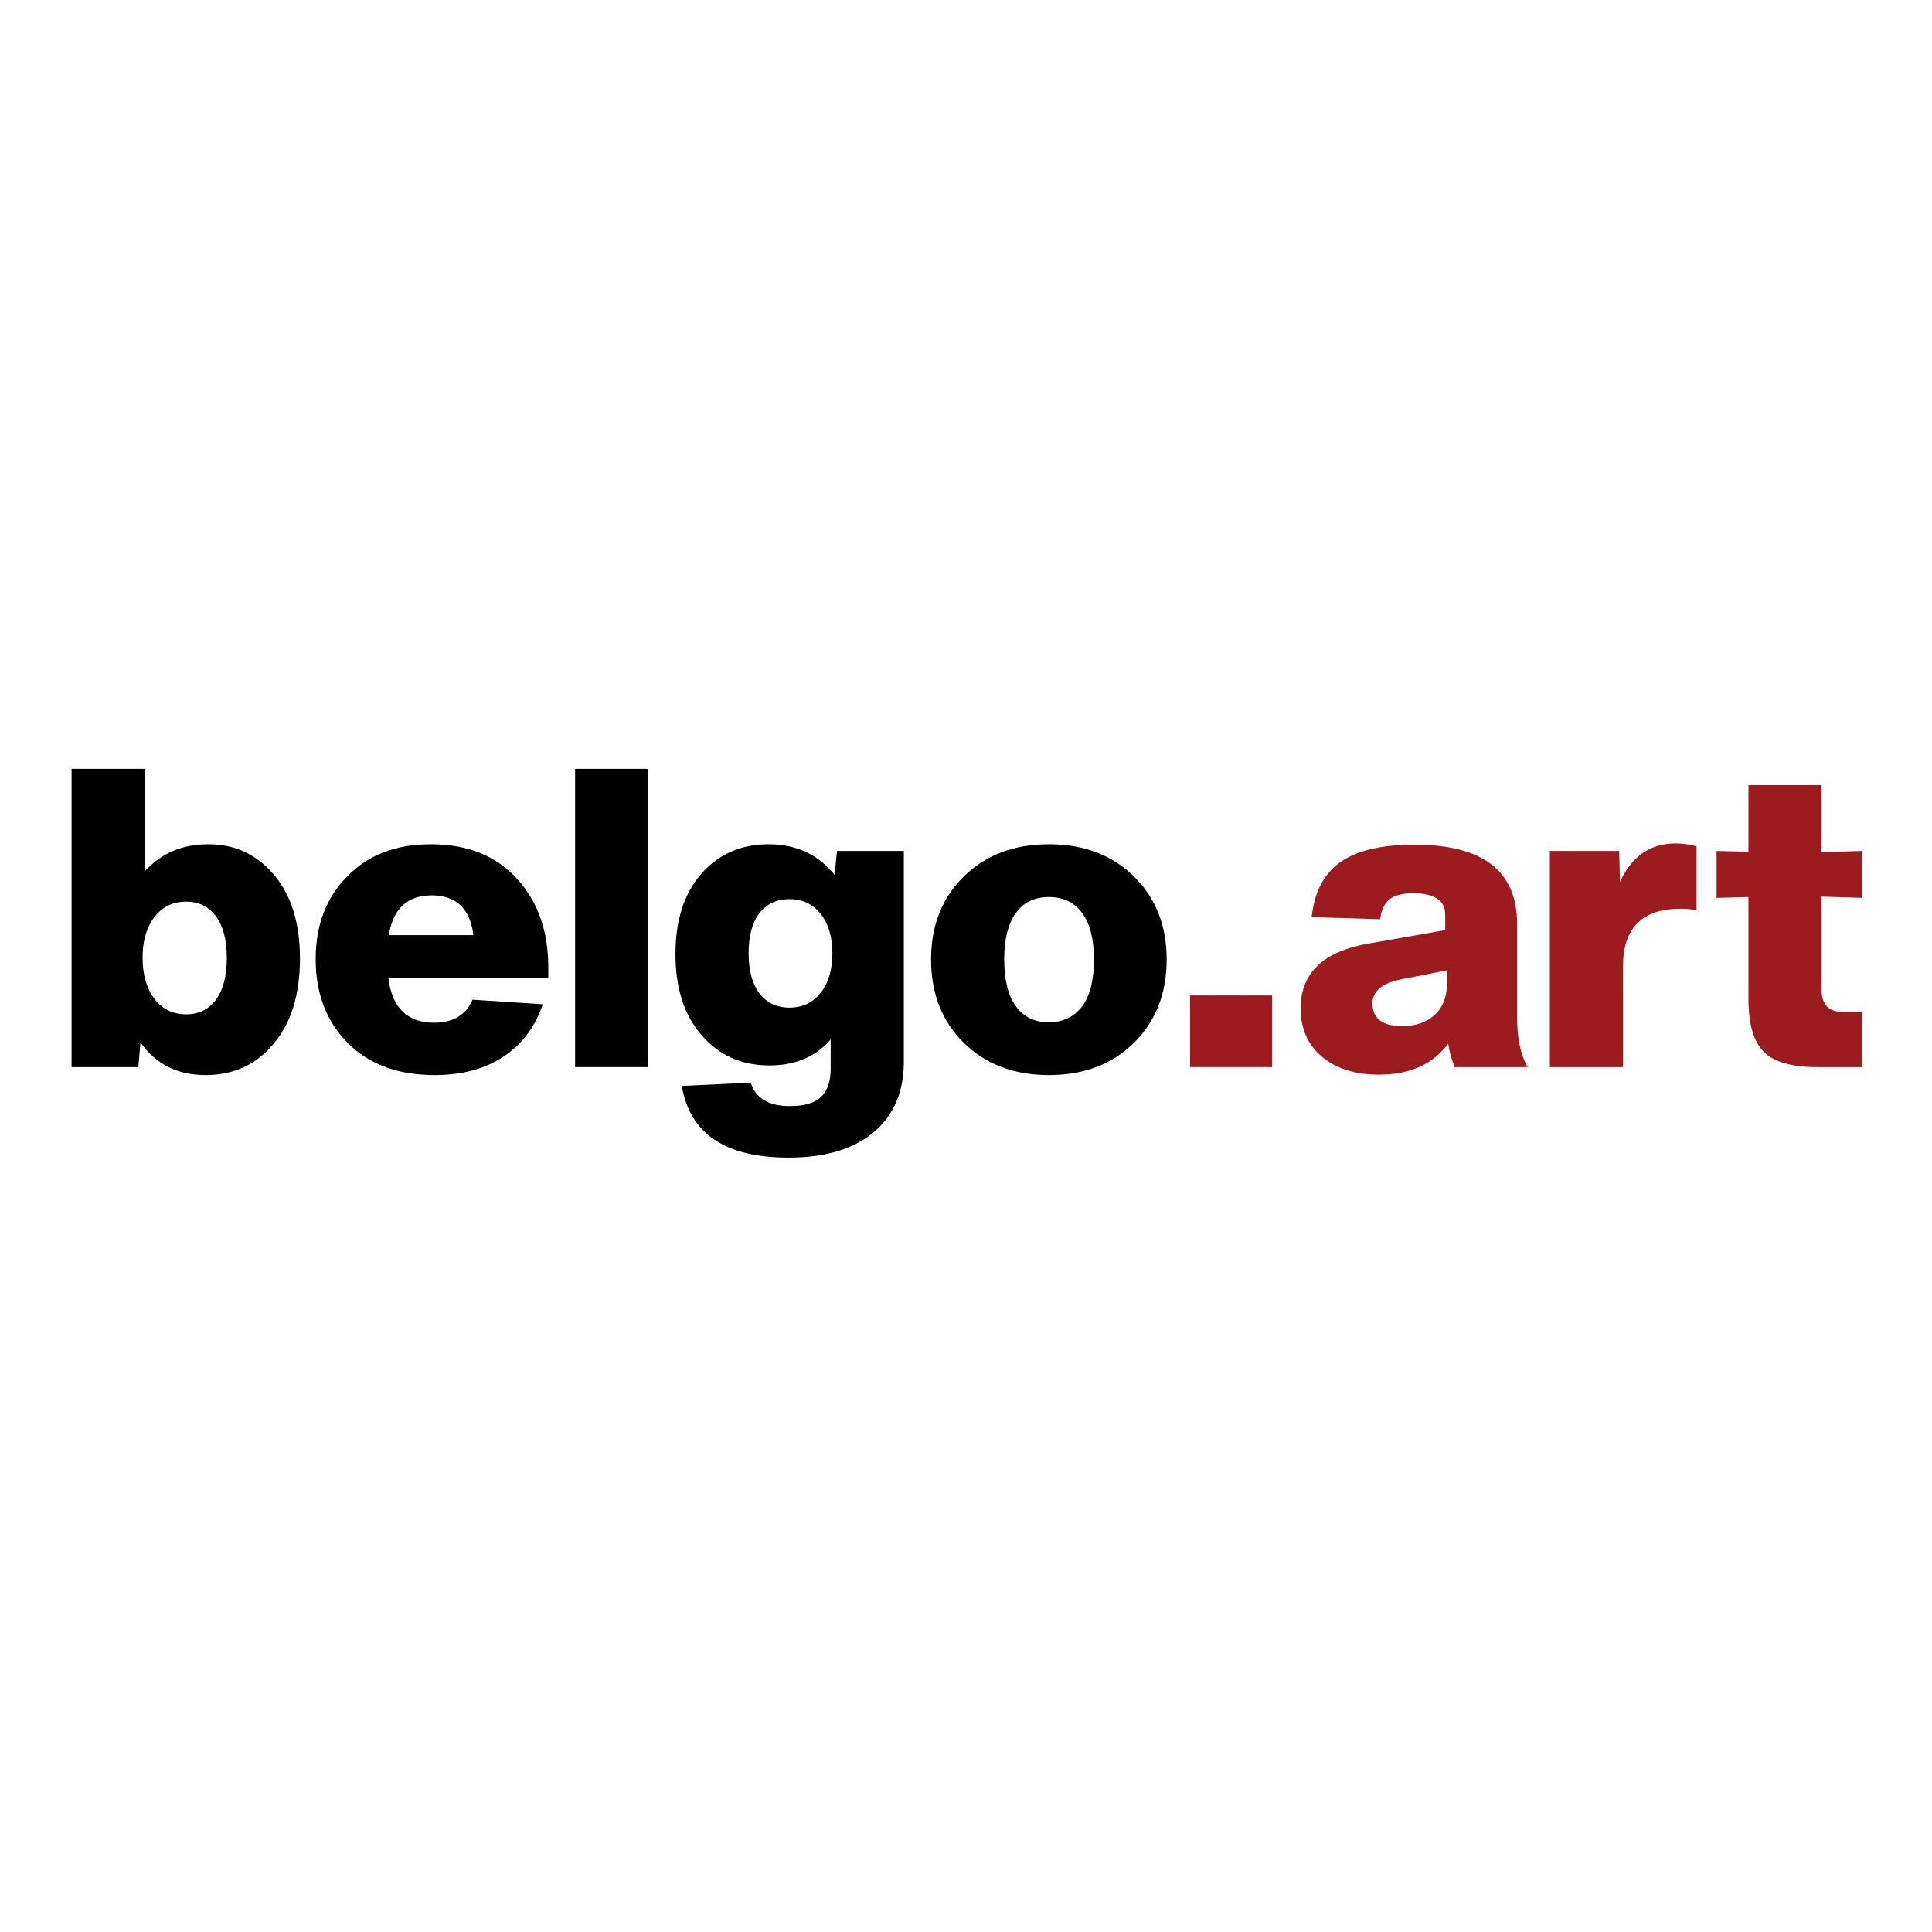 <?xml version="1.0" encoding="UTF-8" standalone="no"?>
<!DOCTYPE svg PUBLIC "-//W3C//DTD SVG 1.1//EN" "http://www.w3.org/Graphics/SVG/1.1/DTD/svg11.dtd">
<svg width="100%" height="100%" viewBox="0 0 1080 1080" version="1.1" xmlns="http://www.w3.org/2000/svg" xmlns:xlink="http://www.w3.org/1999/xlink" xml:space="preserve" xmlns:serif="http://www.serif.com/" style="fill-rule:evenodd;clip-rule:evenodd;stroke-linejoin:round;stroke-miterlimit:2;">
    <g id="belgo.art" transform="matrix(0.154,0,0,0.024,26.936,429.791)">
        <path d="M350.426,-0L350.426,2390.53C409.087,1967.72 486.274,1756.31 581.985,1756.31C677.696,1756.31 756.94,1993.73 819.718,2468.59C882.497,2943.44 913.886,3593.93 913.886,4420.04C913.886,5252.66 882.497,5909.65 819.718,6391.01C756.94,6885.38 674.094,7132.56 571.179,7132.56C469.293,7132.56 390.563,6878.87 334.989,6371.49L327.27,6947.17L84.905,6947.17L84.905,-0L350.426,-0ZM500.167,5717.76C546.479,5717.76 582.757,5603.92 609,5376.25C635.243,5148.58 648.365,4823.34 648.365,4400.53C648.365,3984.22 635.243,3662.23 609,3434.56C582.757,3206.89 546.479,3093.05 500.167,3093.05C452.826,3093.05 414.748,3211.77 385.931,3449.19C357.115,3686.62 342.707,4003.73 342.707,4400.53C342.707,4797.32 357.115,5116.06 385.931,5356.74C414.748,5597.42 452.826,5717.76 500.167,5717.76Z" style="fill-rule:nonzero;"/>
        <path d="M1815.42,4624.94L1815.42,4878.63L1234.98,4878.63C1248.36,5568.15 1303.93,5912.9 1401.7,5912.9C1469.63,5912.9 1515.94,5734.02 1540.64,5376.25L1795.35,5483.58C1767.57,6010.48 1719.97,6417.03 1652.56,6703.24C1585.15,6989.45 1502.05,7132.56 1403.25,7132.56C1269.46,7132.56 1163.97,6882.12 1086.78,6381.25C1009.6,5880.38 971.004,5229.89 971.004,4429.8C971.004,3636.21 1009.6,2992.23 1086.78,2497.86C1161.91,2003.49 1262.77,1756.31 1389.35,1756.31C1522.11,1756.31 1626.57,2026.26 1702.73,2566.16C1777.86,3099.56 1815.42,3785.82 1815.42,4624.94ZM1236.52,3873.63L1543.73,3873.63C1531.38,3255.67 1480.95,2946.69 1392.44,2946.69C1303.93,2946.69 1251.96,3255.67 1236.52,3873.63Z" style="fill-rule:nonzero;"/>
        <rect x="1912.68" y="-0" width="265.521" height="6947.17" style="fill-rule:nonzero;"/>
        <path d="M2854.35,2468.59L2863.61,1912.42L3105.98,1912.42L3105.98,6810.57C3105.98,7519.6 3069.44,8070.88 2996.37,8464.43C2923.3,8857.97 2820.39,9054.74 2687.63,9054.74C2458.13,9054.74 2328.97,8498.58 2300.15,7386.25L2550.24,7308.19C2567.73,7672.46 2615.07,7854.6 2692.26,7854.6C2744.74,7854.6 2782.57,7783.05 2805.72,7639.94C2828.88,7496.83 2840.46,7275.67 2840.46,6976.44L2840.46,6303.19C2785.91,6706.49 2711.81,6908.14 2618.16,6908.14C2516.27,6908.14 2433.94,6670.72 2371.16,6195.86C2308.39,5734.02 2277,5106.3 2277,4312.71C2277,3519.12 2308.9,2891.4 2372.71,2429.56C2435.49,1980.73 2516.27,1756.31 2615.07,1756.31C2714.9,1756.31 2794.66,1993.73 2854.35,2468.59ZM2690.71,5561.64C2738.05,5561.64 2775.88,5446.18 2804.18,5215.26C2832.48,4984.34 2846.63,4676.98 2846.63,4293.2C2846.63,3915.92 2832.48,3611.81 2804.18,3380.89C2775.88,3149.97 2738.05,3034.51 2690.71,3034.51C2644.4,3034.51 2608.12,3143.47 2581.88,3361.38C2555.64,3579.29 2542.52,3889.9 2542.52,4293.2C2542.52,4696.5 2555.64,5008.73 2581.88,5229.89C2608.12,5451.06 2644.4,5561.64 2690.71,5561.64Z" style="fill-rule:nonzero;"/>
        <path d="M4060,4439.56C4060,5233.15 4020.38,5880.38 3941.13,6381.25C3861.89,6882.12 3758.97,7132.56 3632.39,7132.56C3505.8,7132.56 3402.89,6882.12 3323.64,6381.25C3244.4,5880.38 3204.78,5233.15 3204.78,4439.56C3204.78,3652.47 3244.4,3008.49 3323.64,2507.62C3402.89,2006.74 3505.8,1756.31 3632.39,1756.31C3758.97,1756.31 3861.89,2006.74 3941.13,2507.62C4020.38,3008.49 4060,3652.47 4060,4439.56ZM3511.98,5522.61C3539.76,5776.3 3579.9,5903.15 3632.39,5903.15C3683.85,5903.15 3724.5,5776.3 3754.34,5522.61C3782.13,5275.43 3796.02,4914.41 3796.02,4439.56C3796.02,3971.21 3781.87,3611.81 3753.57,3361.38C3725.27,3110.94 3684.87,2985.72 3632.39,2985.72C3579.9,2985.72 3539.76,3110.94 3511.98,3361.38C3484.19,3611.81 3470.3,3971.21 3470.3,4439.56C3470.3,4914.41 3484.19,5275.43 3511.98,5522.61Z" style="fill-rule:nonzero;"/>
        <rect x="4144.9" y="5278.68" width="297.939" height="1668.49" style="fill:rgb(155,27,30);fill-rule:nonzero;"/>
        <path d="M5370.62,6947.17L5105.1,6947.17C5092.75,6739.02 5085.03,6556.88 5081.95,6400.77C5026.37,6882.12 4942.5,7122.8 4830.32,7122.8C4743.87,7122.8 4674.92,6982.95 4623.46,6703.24C4572,6423.53 4546.27,6049.5 4546.27,5581.16C4546.27,4755.04 4628.61,4250.91 4793.27,4068.78L5071.14,3756.55L5071.14,3395.53C5071.14,3063.78 5032.03,2897.91 4953.82,2897.91C4915.74,2897.91 4887.44,2945.07 4868.91,3039.39C4850.39,3133.71 4839.07,3288.2 4834.95,3502.86L4586.41,3454.07C4595.67,2875.14 4630.15,2449.07 4689.84,2175.87C4749.53,1902.67 4839.58,1766.07 4959.99,1766.07C5208.02,1766.07 5332.03,2380.77 5332.03,3610.19L5332.03,5786.06C5332.03,6280.43 5344.89,6667.46 5370.62,6947.17ZM4915.22,5990.96C4963.59,5990.96 5002.7,5904.77 5032.55,5732.39C5062.39,5560.02 5077.32,5314.46 5077.32,4995.72L5077.32,4693.24L4907.51,4907.9C4840.61,4998.97 4807.16,5184.36 4807.16,5464.07C4807.16,5815.33 4843.18,5990.96 4915.22,5990.96Z" style="fill:rgb(155,27,30);fill-rule:nonzero;"/>
        <path d="M5907.84,1736.79C5933.57,1736.79 5958.78,1759.56 5983.48,1805.09L5983.48,3288.2C5963.93,3268.68 5944.37,3258.93 5924.82,3258.93C5785.89,3258.93 5716.42,3707.76 5716.42,4605.43L5716.42,6947.17L5450.9,6947.17L5450.9,1912.42L5702.52,1912.42L5705.61,2634.46C5747.81,2036.02 5815.22,1736.79 5907.84,1736.79Z" style="fill:rgb(155,27,30);fill-rule:nonzero;"/>
        <path d="M6583.99,3005.24L6437.34,2975.97L6437.34,5142.08C6437.34,5486.84 6462.55,5659.21 6512.98,5659.21L6583.99,5659.21L6583.99,6947.17L6421.9,6947.17C6329.28,6947.17 6264.44,6828.46 6227.39,6591.03C6190.34,6353.61 6171.82,5942.17 6171.82,5356.74L6171.82,2985.72L6056.04,3005.24L6056.04,1912.42L6171.82,1931.94L6171.82,380.533L6437.34,380.533L6437.34,1941.7L6583.99,1912.42L6583.99,3005.24Z" style="fill:rgb(155,27,30);fill-rule:nonzero;"/>
    </g>
</svg>
